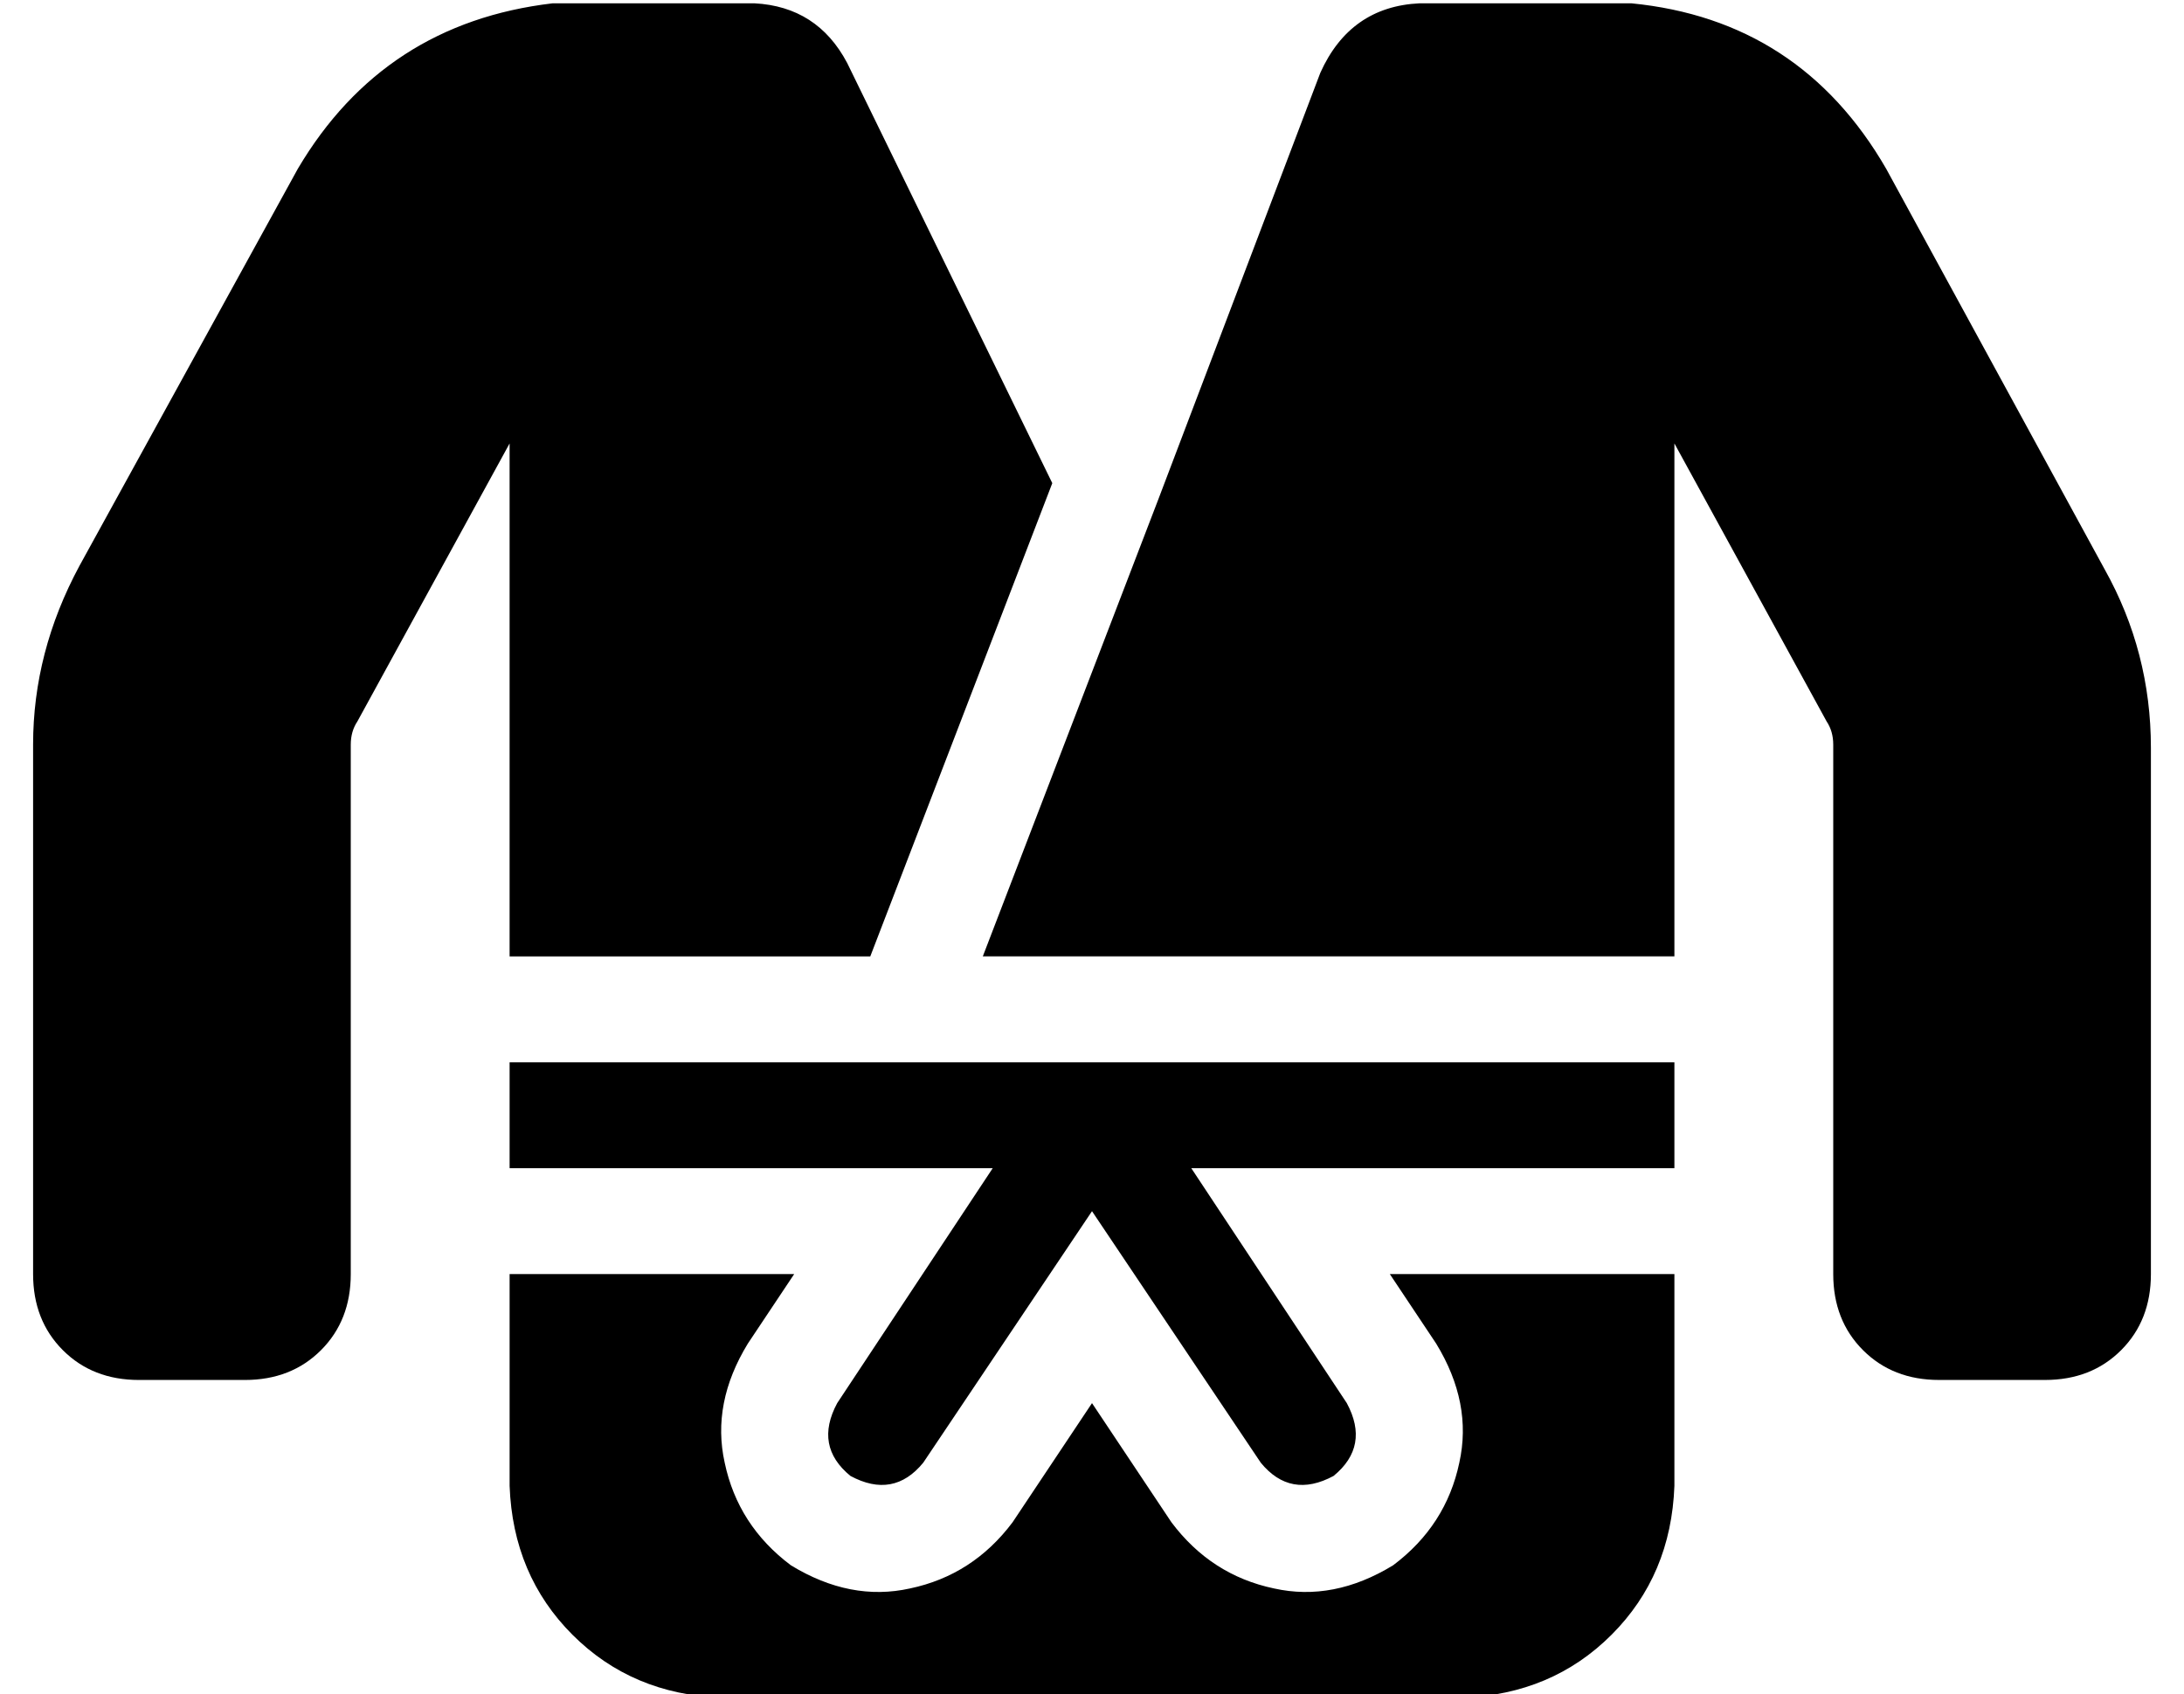 <?xml version="1.0" standalone="no"?>
<!DOCTYPE svg PUBLIC "-//W3C//DTD SVG 1.1//EN" "http://www.w3.org/Graphics/SVG/1.1/DTD/svg11.dtd" >
<svg xmlns="http://www.w3.org/2000/svg" xmlns:xlink="http://www.w3.org/1999/xlink" version="1.1" viewBox="-10 -40 660 512">
   <path fill="currentColor"
d="M180 -39h28h-28h38q19 1 28 18l62 127v0l-55 143v0h-109v0v-155v0l-46 84v0q-2 3 -2 7v160v0q0 14 -9 23t-23 9h-32v0q-14 0 -23 -9t-9 -23v-160v0q0 -28 14 -54l66 -120v0q26 -44 77 -50h2h1h4h16zM389 -18q9 -20 30 -21h13h48h2h1q51 5 77 50l66 121v0q14 25 14 54v159
v0q0 14 -9 23t-23 9h-32v0q-14 0 -23 -9t-9 -23v-160v0q0 -4 -2 -7l-46 -84v0v155v0h-209v0l53 -138v0l49 -129v0zM320 281h176h-176h176v32v0h-108h-38l47 71v0q7 13 -4 22q-13 7 -22 -4l-51 -76v0l-51 76v0q-9 11 -22 4q-11 -9 -4 -22l47 -71v0h-38h-108v-32v0h120h56z
M216 366q-11 18 -7 36v0v0q4 19 20 31q18 11 36 7q19 -4 31 -20l24 -36v0l24 36v0q12 16 31 20q18 4 36 -7q16 -12 20 -31q4 -18 -7 -36l-14 -21v0h86v0v64v0q-1 27 -19 45t-45 19h-224v0q-27 -1 -45 -19t-19 -45v-64v0h86v0l-14 21v0z" />
</svg>
